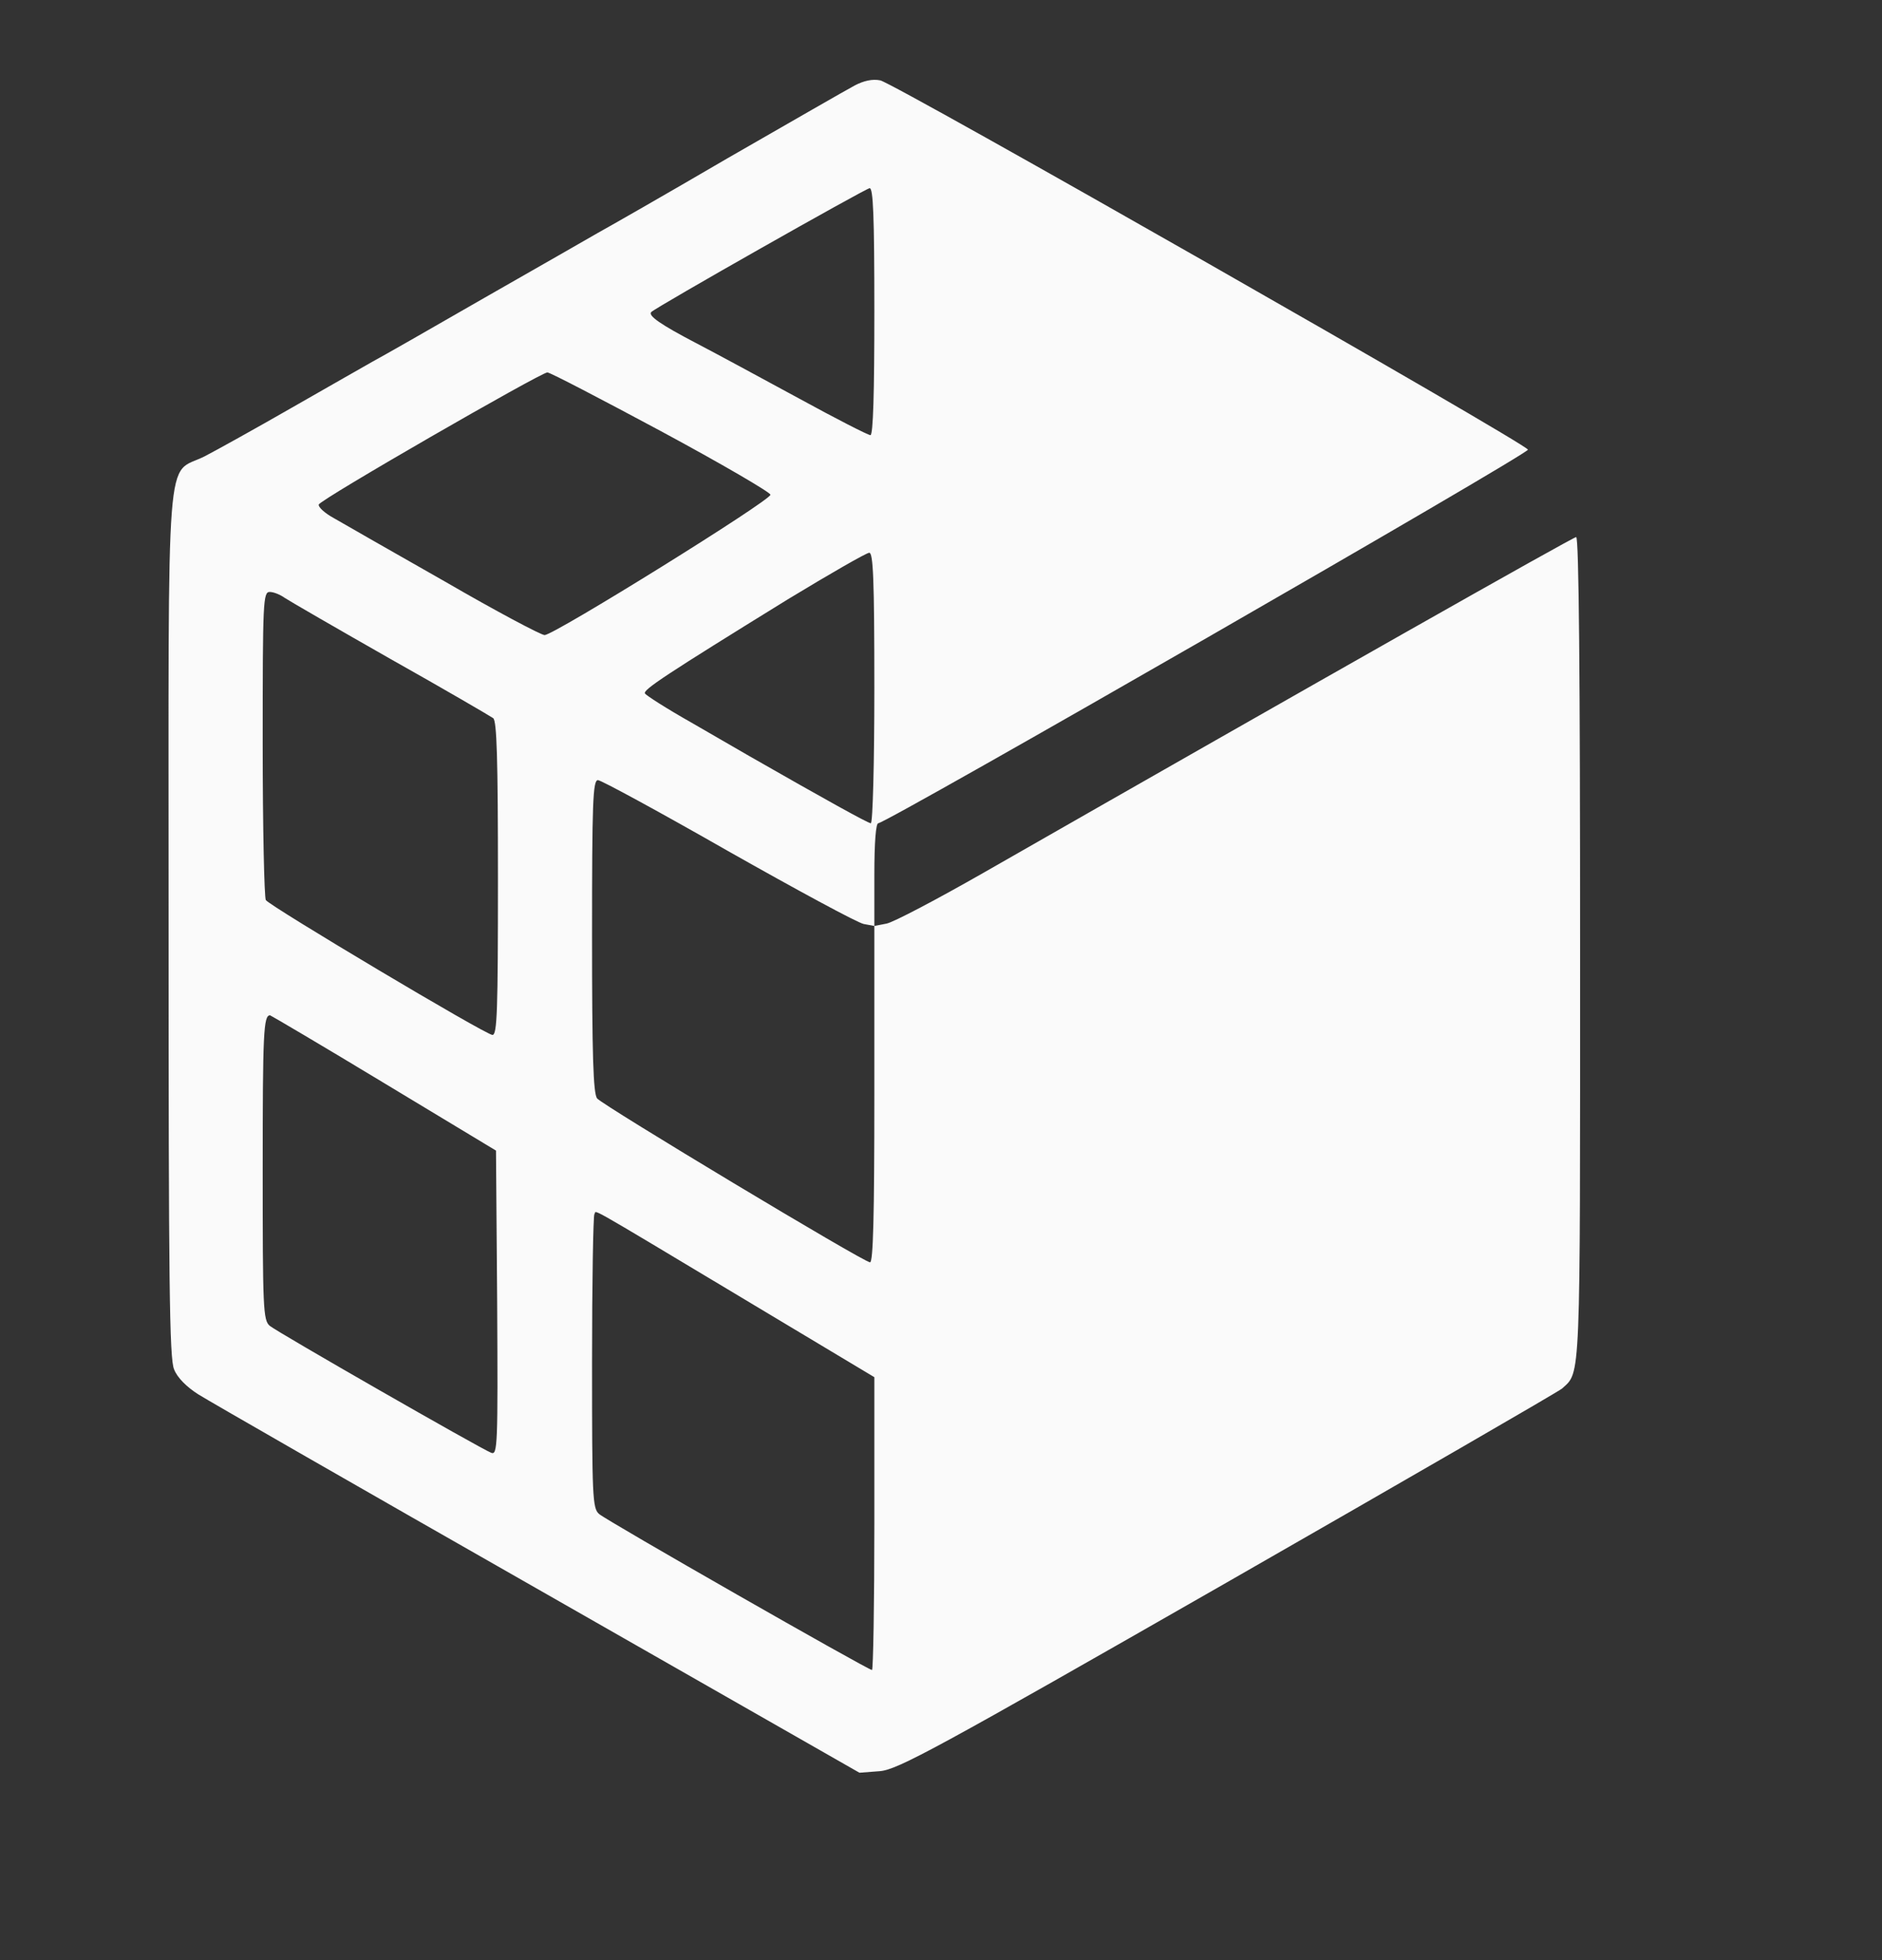 <?xml version="1.0" standalone="no"?>
<!DOCTYPE svg PUBLIC "-//W3C//DTD SVG 20010904//EN"
 "http://www.w3.org/TR/2001/REC-SVG-20010904/DTD/svg10.dtd">
<svg version="1.0" xmlns="http://www.w3.org/2000/svg"
 width="480pt" height="500pt" viewBox="0 0 480 500"
 preserveAspectRatio="xMidYMid meet">
<rect x="0" y="0" width="480" height="500" fill="#333333" stroke="none"/>
<g transform="translate(0,500) scale(0.1,-0.1)"
fill="#fafafa" stroke="none">
<path d="M2180 4782 c-19 -10 -165 -94 -325 -186 -159 -93 -308 -178 -330
-190 -22 -13 -152 -87 -290 -166 -137 -79 -265 -152 -284 -162 -19 -11 -111
-63 -205 -117 -94 -54 -195 -110 -224 -125 -101 -51 -92 66 -92 -1194 0 -911
2 -1108 14 -1135 8 -21 32 -45 62 -64 27 -17 417 -241 868 -498 l818 -467 52
4 c46 4 140 55 886 482 459 263 843 485 854 494 48 44 46 3 46 1122 0 694 -3
1050 -10 1050 -8 0 -663 -371 -1511 -856 -119 -68 -231 -127 -248 -130 l-31
-6 0 131 c0 83 4 131 10 131 21 0 1661 943 1657 953 -5 16 -1618 936 -1652
942 -20 4 -42 -1 -65 -13z m50 -577 c0 -207 -3 -315 -10 -315 -6 0 -88 42
-183 94 -94 51 -212 115 -262 141 -90 47 -123 70 -114 79 13 13 546 315 557
316 9 0 12 -69 12 -315z m-544 -305 c154 -83 279 -156 279 -162 0 -15 -552
-358 -576 -358 -9 0 -124 61 -255 137 -132 75 -258 147 -282 161 -24 13 -41
29 -39 35 4 13 565 336 583 337 7 0 137 -68 290 -150z m544 -655 c0 -190 -4
-345 -9 -345 -7 0 -117 61 -311 172 -19 11 -85 49 -147 85 -62 35 -115 69
-118 74 -6 9 53 48 364 240 107 65 201 119 208 119 10 0 13 -66 13 -345z
m-1504 230 c12 -8 133 -78 270 -156 137 -77 255 -146 262 -151 9 -8 12 -102
12 -409 0 -339 -2 -399 -14 -399 -17 0 -567 328 -578 344 -4 6 -8 185 -8 399
0 364 1 387 18 387 10 0 27 -7 38 -15z m1131 -646 c175 -99 330 -183 346 -186
l27 -5 0 -429 c0 -312 -3 -429 -11 -429 -16 0 -681 400 -696 418 -10 12 -13
110 -13 414 0 341 2 398 15 398 8 0 157 -81 332 -181z m-877 -592 l285 -172 3
-389 c2 -364 1 -388 -15 -382 -28 11 -546 308 -565 324 -17 14 -18 46 -18 397
0 351 2 396 19 395 3 -1 134 -78 291 -173z m903 -542 l347 -208 0 -374 c0
-205 -3 -373 -6 -373 -10 0 -677 381 -696 398 -17 14 -18 45 -18 387 0 204 3
375 6 378 8 8 -40 36 367 -208z"/>
</g>
</svg>
